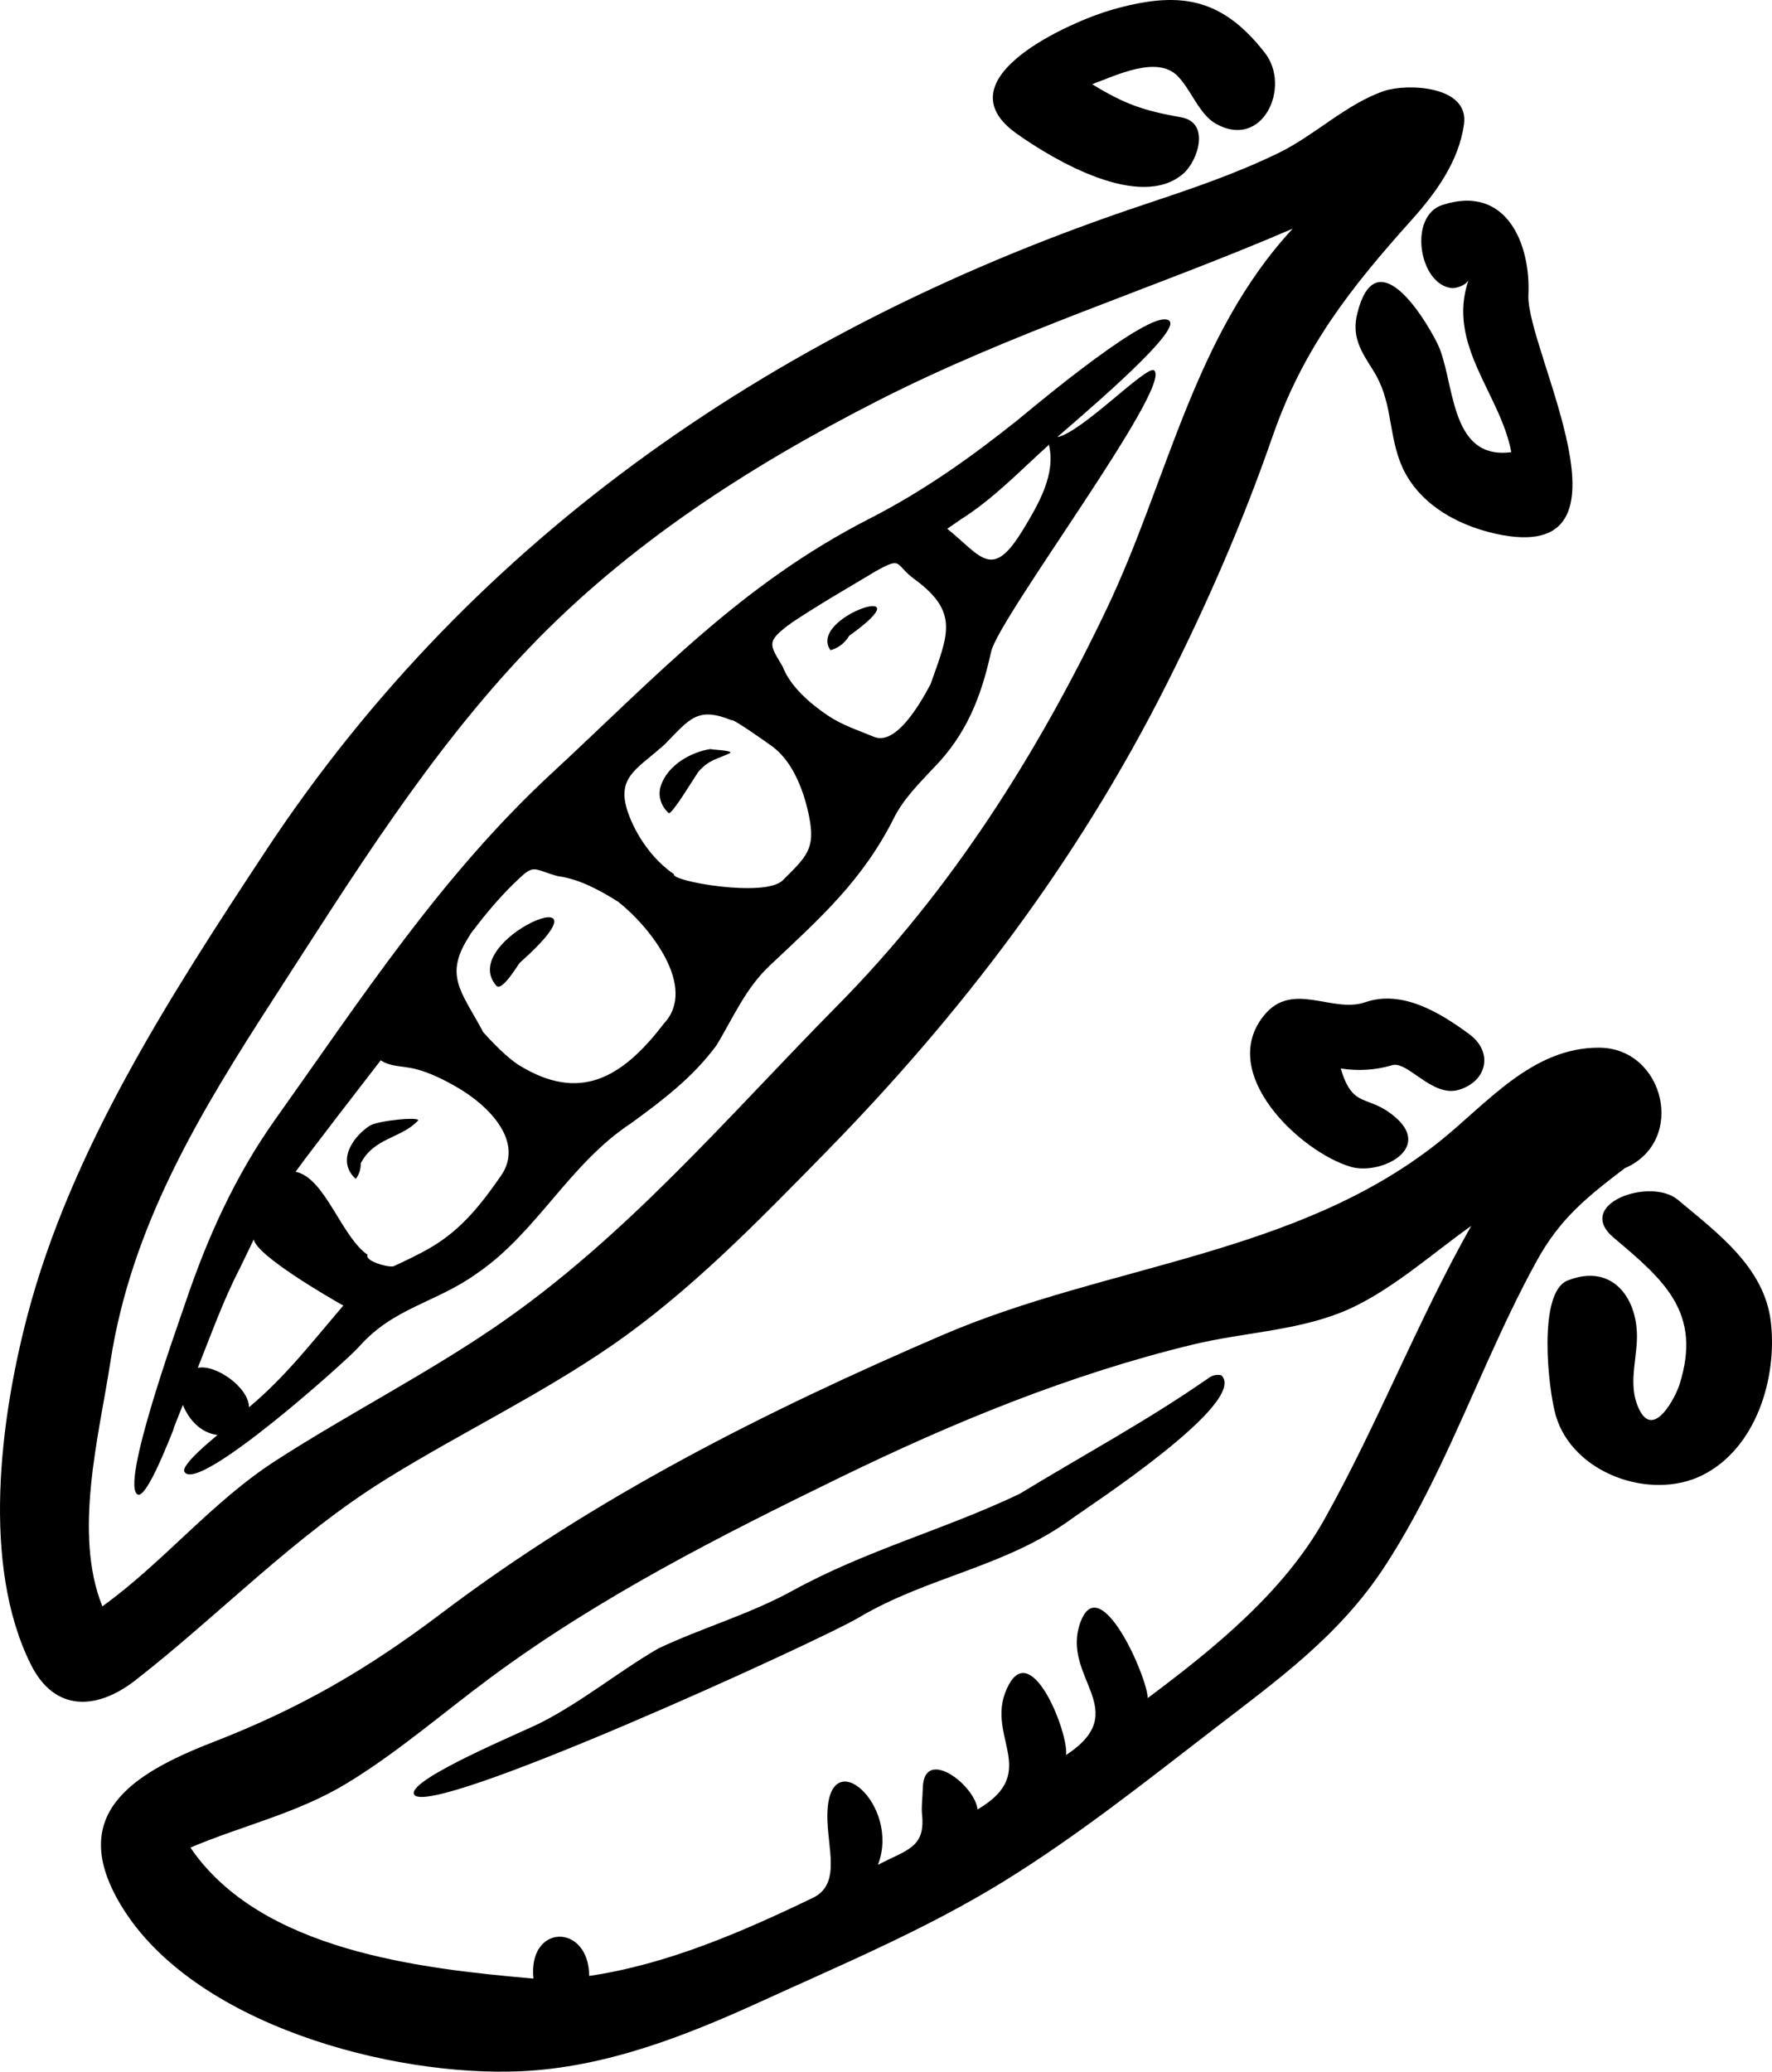 <?xml version="1.0" encoding="UTF-8" standalone="no"?>
<svg
   xmlns:dc="http://purl.org/dc/elements/1.1/"
   xmlns:cc="http://creativecommons.org/ns#"
   xmlns:rdf="http://www.w3.org/1999/02/22-rdf-syntax-ns#"
   xmlns:svg="http://www.w3.org/2000/svg"
   xmlns="http://www.w3.org/2000/svg"
   xmlns:sodipodi="http://sodipodi.sourceforge.net/DTD/sodipodi-0.dtd"
   xmlns:inkscape="http://www.inkscape.org/namespaces/inkscape"
   version="1.1"
   x="0px"
   y="0px"
   viewBox="0 0 74.93 87.565"
   enable-background="new 0 0 100 100"
   xml:space="preserve"
   id="svg30"
   sodipodi:docname="pigeon-peas.svg"
   width="74.93"
   height="87.565"
   inkscape:version="0.92.2 (5c3e80d, 2017-08-06)"><defs
     id="defs34" /><sodipodi:namedview
     pagecolor="#ffffff"
     bordercolor="#666666"
     borderopacity="1"
     objecttolerance="10"
     gridtolerance="10"
     guidetolerance="10"
     inkscape:pageopacity="0"
     inkscape:pageshadow="2"
     inkscape:window-width="695"
     inkscape:window-height="480"
     id="namedview32"
     showgrid="false"
     fit-margin-top="0"
     fit-margin-left="0"
     fit-margin-right="0"
     fit-margin-bottom="0"
     inkscape:zoom="1.888"
     inkscape:cx="37.525795"
     inkscape:cy="31.370983"
     inkscape:window-x="0"
     inkscape:window-y="0"
     inkscape:window-maximized="0"
     inkscape:current-layer="svg30" /><path
     d="m 42.996,5.653 c 1.569,1.112 5.21,3.271 7.04,1.687 0.618,-0.535 1.153,-2.159 -0.085,-2.38 -1.589,-0.282 -2.381,-0.55 -3.77,-1.401 0.968,-0.349 2.719,-1.227 3.599,-0.361 0.581,0.572 0.917,1.629 1.636,2.034 1.977,1.11 3.19,-1.556 2.074,-2.993 -1.873,-2.411 -3.703,-2.62 -6.5,-1.819 -1.627,0.468 -7.29,2.9 -3.994,5.233 z"
     id="path2"
     inkscape:connector-curvature="0" /><path
     d="m 16.344,62.508 c 3.125,-1.936 6.458,-3.528 9.491,-5.613 3.333,-2.291 6.237,-5.29 9.059,-8.168 5.816,-5.932 10.682,-12.36 14.427,-19.788 1.725,-3.421 3.232,-6.867 4.487,-10.485 1.298,-3.745 3.286,-6.264 5.891,-9.167 1.029,-1.147 1.989,-2.471 2.207,-4.038 0.225,-1.631 -2.409,-1.731 -3.378,-1.403 -1.59,0.54 -2.927,1.87 -4.446,2.611 -1.837,0.897 -3.781,1.548 -5.716,2.194 -15.229,5.078 -28.272,13.876 -37.158,27.356 -3.982,6.042 -8.206,12.559 -10.057,19.628 -1.129,4.313 -1.957,10.488 0.154,14.72 1,2.006 2.781,1.945 4.426,0.661 3.6,-2.808 6.698,-6.083 10.613,-8.508 z m -11.675,-4.952 c 0.086,-0.559 0.149,-0.97 0.197,-1.277 -0.067,0.432 -0.147,0.954 -0.197,1.276 0.893,-5.785 3.814,-10.572 6.936,-15.4 3.309,-5.117 6.531,-10.34 10.765,-14.762 4.21,-4.396 9.297,-7.67 14.69,-10.424 5.735,-2.93 11.722,-4.772 17.603,-7.304 -4.205,4.54 -5.276,10.649 -7.873,16.086 -2.922,6.117 -6.576,11.893 -11.358,16.731 -4.661,4.716 -8.99,9.851 -14.51,13.613 -2.981,2.032 -6.22,3.681 -9.254,5.637 -2.724,1.756 -4.73,4.282 -7.34,6.165 -1.239,-3.088 -0.146,-7.182 0.341,-10.341 z"
     id="path4"
     inkscape:connector-curvature="0" /><path
     d="m 21.981,40.691 c 0.334,-0.296 0.182,-0.162 0.016,-0.014 4.357,-3.872 -2.726,-0.958 -1.006,0.991 0.237,0.266 0.938,-0.932 0.99,-0.977 z"
     id="path6"
     inkscape:connector-curvature="0" /><path
     d="m 61.413,12.179 c 0.104,0.008 0.546,-0.083 0.683,-0.337 -0.938,2.737 1.355,4.81 1.809,7.269 -2.682,0.357 -2.368,-3.104 -3.14,-4.624 -0.672,-1.324 -2.607,-4.276 -3.369,-1.25 -0.253,1.004 0.159,1.609 0.676,2.429 0.787,1.249 0.631,2.486 1.112,3.802 0.633,1.732 2.346,2.715 4.071,3.094 6.441,1.417 1.262,-7.79 1.374,-10.099 0.102,-2.102 -0.898,-4.694 -3.642,-3.798 -1.458,0.476 -0.98,3.401 0.426,3.514 z"
     id="path8"
     inkscape:connector-curvature="0" /><path
     d="m 29.55,32.597 c 0.451,-0.496 0.763,-0.503 1.294,-0.754 0.287,-0.136 -0.982,-0.158 -0.764,-0.188 -0.851,0.118 -1.833,0.679 -2.129,1.536 -0.151,0.438 -0.005,0.875 0.325,1.176 0.121,0.109 1.192,-1.68 1.274,-1.77 z"
     id="path10"
     inkscape:connector-curvature="0" /><path
     d="m 15.177,56.928 c 1.471,-1.67 3.251,-1.851 5.009,-3.117 2.527,-1.729 3.879,-4.611 6.502,-6.336 1.344,-0.978 2.632,-1.956 3.624,-3.312 0.709,-1.185 1.22,-2.393 2.24,-3.353 2.132,-2.006 3.918,-3.586 5.255,-6.248 0.402,-0.8 1.059,-1.448 1.663,-2.095 1.396,-1.417 2.021,-3.017 2.439,-4.917 0.317,-1.442 7.693,-11.222 6.895,-11.894 -0.3,-0.251 -3.072,2.635 -4.095,2.819 0.511,-0.466 5.165,-4.344 4.755,-4.892 -0.569,-0.752 -5.741,3.606 -6.418,4.159 -2.005,1.601 -3.988,3.009 -6.278,4.18 -5.443,2.782 -9.005,6.657 -13.441,10.764 -4.67,4.323 -8.001,9.447 -11.677,14.613 -1.719,2.417 -2.901,5.055 -3.842,7.857 -0.287,0.855 -2.749,7.671 -1.981,8.014 0.32,0.147 1.081,-1.66 1.541,-2.835 -0.087,0.199 -0.056,0.093 0.365,-0.953 0.257,0.639 0.765,1.187 1.465,1.271 -0.119,0.107 -1.581,1.273 -1.396,1.561 0.56,0.936 6.857,-4.699 7.375,-5.286 z m 25.447,-34.972 c 1.371,-0.859 2.532,-2.079 3.73,-3.156 0.295,1.232 -0.41,2.463 -1.098,3.594 -1.31,2.153 -1.743,1.14 -3.2,-0.045 0.189,-0.132 0.379,-0.262 0.568,-0.393 z m -7.296,4.471 c -0.034,0.031 0.181,-0.121 0.197,-0.139 -0.036,0.024 -0.072,0.044 -0.107,0.068 0.09,-0.06 0.114,-0.075 0.107,-0.068 1.146,-0.761 2.32,-1.432 3.499,-2.14 1.162,-0.647 0.792,-0.291 1.645,0.333 1.913,1.4 1.416,2.349 0.68,4.439 -0.453,0.851 -1.47,2.61 -2.396,2.223 -0.692,-0.289 -1.333,-0.484 -1.965,-0.912 -0.726,-0.491 -1.575,-1.215 -1.895,-2.062 -0.558,-0.937 -0.681,-1.032 0.235,-1.742 z m -5.385,5.178 c -0.064,0.065 -0.057,0.063 0.186,-0.164 1.048,-1.066 1.363,-1.581 2.81,-0.997 0.024,-0.103 1.671,1.068 1.771,1.146 0.851,0.663 1.297,1.897 1.502,2.913 0.279,1.376 -0.099,1.698 -1.114,2.706 -0.754,0.749 -4.77,0.028 -4.596,-0.257 -0.891,-0.604 -1.627,-1.649 -1.964,-2.66 -0.466,-1.407 0.36,-1.766 1.405,-2.687 z m -8.011,7.819 c 0.141,-0.191 0.134,-0.176 0.085,-0.106 0.504,-0.671 1.086,-1.359 1.682,-1.943 0.942,-0.922 0.756,-0.647 1.896,-0.341 0.909,0.121 1.784,0.602 2.551,1.086 1.342,1.058 3.363,3.614 1.926,5.144 -1.788,2.339 -3.571,3.313 -6.094,1.779 -0.497,-0.302 -1.161,-0.98 -1.546,-1.418 -0.936,-1.752 -1.696,-2.402 -0.542,-4.127 -0.055,0.073 -0.076,0.098 0.042,-0.074 z m -5.751,7.879 c 0.639,-0.829 1.279,-1.658 1.918,-2.487 0.4,0.277 0.965,0.246 1.414,0.354 0.635,0.153 1.23,0.451 1.794,0.775 1.409,0.809 2.86,2.328 1.882,3.743 -0.827,1.197 -1.669,2.268 -2.935,3.017 -0.519,0.307 -1.052,0.556 -1.596,0.811 -0.186,0.085 -1.265,-0.214 -1.113,-0.478 -1.117,-0.77 -1.795,-3.258 -3.047,-3.511 0.546,-0.752 1.124,-1.481 1.683,-2.224 z m -3.651,12.177 c -0.011,-0.836 -1.411,-1.826 -2.166,-1.664 0.56,-1.404 1.078,-2.859 1.775,-4.203 0.024,-0.049 0.034,-0.07 0.035,-0.072 0.187,-0.384 0.373,-0.768 0.556,-1.153 0.116,0.683 3.196,2.465 3.787,2.796 -1.295,1.506 -2.44,3.007 -3.987,4.296 z"
     id="path12"
     inkscape:connector-curvature="0" /><path
     d="m 35.911,26.87 c 0.053,-0.038 0.043,-0.031 0.009,-0.006 3.401,-2.431 -1.809,-0.792 -0.803,0.618 0.335,-0.091 0.6,-0.294 0.794,-0.612 z"
     id="path14"
     inkscape:connector-curvature="0" /><path
     d="m 15.255,49.172 c 0.556,-1.09 1.715,-1.056 2.415,-1.8 0.179,-0.19 -1.7,-0.014 -2.044,0.214 -0.73,0.484 -1.399,1.498 -0.583,2.245 0.144,-0.188 0.214,-0.408 0.212,-0.659 z"
     id="path16"
     inkscape:connector-curvature="0" /><path
     d="m 68.707,49.376 c 2.63,-1.137 1.67,-5.079 -1.078,-5.093 -2.865,-0.016 -4.764,2.386 -6.815,4.011 -6.035,4.78 -14.009,5.147 -20.953,8.132 -7.469,3.21 -14.684,6.844 -21.187,11.758 -3.163,2.39 -5.988,4.024 -9.678,5.457 -3.46,1.343 -6.173,3.086 -3.875,6.898 3.028,5.025 11.438,7.258 16.917,7.007 3.578,-0.165 6.937,-1.486 10.158,-2.955 3.459,-1.578 7.001,-3.066 10.243,-5.066 3.103,-1.914 5.959,-4.185 8.842,-6.406 2.73,-2.103 5.338,-3.96 7.256,-6.884 1.776,-2.708 3.024,-5.715 4.351,-8.656 0.658,-1.458 1.333,-2.909 2.108,-4.309 0.976,-1.767 2.11,-2.677 3.711,-3.894 z m -11.981,13.552 c 0.025,-0.044 0.027,-0.047 0,0 z m -0.726,1.296 c -0.002,0.004 -0.004,0.008 -0.007,0.012 -10e-4,10e-4 -10e-4,0.002 -0.002,0.003 0,0 0,-0.001 0.001,-0.001 -0.065,0.117 -0.117,0.208 -0.162,0.289 0.048,-0.086 0.102,-0.181 0.161,-0.287 -1.724,3.071 -4.683,5.46 -7.46,7.534 -0.007,-0.883 -2.015,-5.434 -2.839,-3.221 -0.875,2.35 2.272,3.737 -0.613,5.628 0.118,-0.886 -1.405,-4.798 -2.406,-2.999 -1.183,2.127 1.45,3.668 -1.338,5.299 -0.109,-1.039 -2.268,-2.671 -2.314,-0.913 -0.005,0.386 -0.068,0.763 -0.03,1.148 0.138,1.39 -0.655,1.468 -1.867,2.107 0.977,-2.525 -2.099,-5.244 -2.139,-2.116 -0.018,1.383 0.611,2.921 -0.614,3.511 -2.984,1.436 -6.156,2.814 -9.456,3.3 -0.018,-2.248 -2.603,-2.209 -2.357,0.112 -4.808,-0.421 -11.536,-1.178 -14.507,-5.537 2.221,-0.941 4.533,-1.451 6.616,-2.717 2.167,-1.318 4.081,-2.993 6.115,-4.496 4.569,-3.376 9.644,-5.949 14.736,-8.429 4.796,-2.335 9.753,-4.372 14.949,-5.626 2.042,-0.493 4.24,-0.566 6.206,-1.337 1.978,-0.775 3.826,-2.46 5.539,-3.673 -2.278,4.032 -3.949,8.37 -6.212,12.409 z"
     id="path18"
     inkscape:connector-curvature="0" /><path
     d="m 51.047,58.291 c 0.041,-0.028 0.05,-0.036 -0.06,0.037 -2.515,1.744 -5.253,3.216 -7.871,4.813 -3.172,1.512 -6.484,2.379 -9.597,4.091 -1.808,0.995 -3.817,1.564 -5.684,2.445 -1.689,0.983 -3.232,2.257 -4.976,3.142 -0.791,0.401 -5.548,2.361 -5.358,3.005 0.374,1.209 17.178,-6.48 18.8,-7.446 2.938,-1.748 6.227,-2.136 9.044,-4.203 0.64,-0.47 7.47,-4.905 6.302,-6.045 -0.224,-0.052 -0.421,0.012 -0.6,0.161 z"
     id="path20"
     inkscape:connector-curvature="0" /><path
     d="m 70.949,50.712 c -1.158,-0.971 -4.414,0.177 -2.706,1.609 2.15,1.806 3.731,3.176 2.778,6.193 -0.172,0.544 -1.056,2.253 -1.666,1.135 -0.517,-0.947 -0.187,-1.97 -0.139,-2.977 0.083,-1.747 -1.005,-3.314 -2.931,-2.547 -1.271,0.506 -0.823,4.588 -0.498,5.706 0.711,2.442 3.982,3.608 6.175,2.534 2.296,-1.125 3.203,-4.125 2.917,-6.507 -0.274,-2.306 -2.286,-3.766 -3.93,-5.146 z"
     id="path22"
     inkscape:connector-curvature="0" /><path
     d="m 58.842,45.031 c 0.668,-0.239 1.709,1.382 2.857,1.03 1.186,-0.363 1.454,-1.593 0.434,-2.346 -1.215,-0.896 -2.83,-1.899 -4.411,-1.351 -1.382,0.479 -3.058,-0.917 -4.257,0.536 -2.032,2.462 1.534,5.796 3.652,6.418 1.219,0.36 3.446,-0.722 1.911,-2.073 -1.185,-1.042 -1.813,-0.316 -2.333,-2.083 0.718,0.112 1.432,0.076 2.131,-0.127 -0.109,0.031 -0.645,0.191 0.016,-0.004 z"
     id="path24"
     inkscape:connector-curvature="0" /></svg>